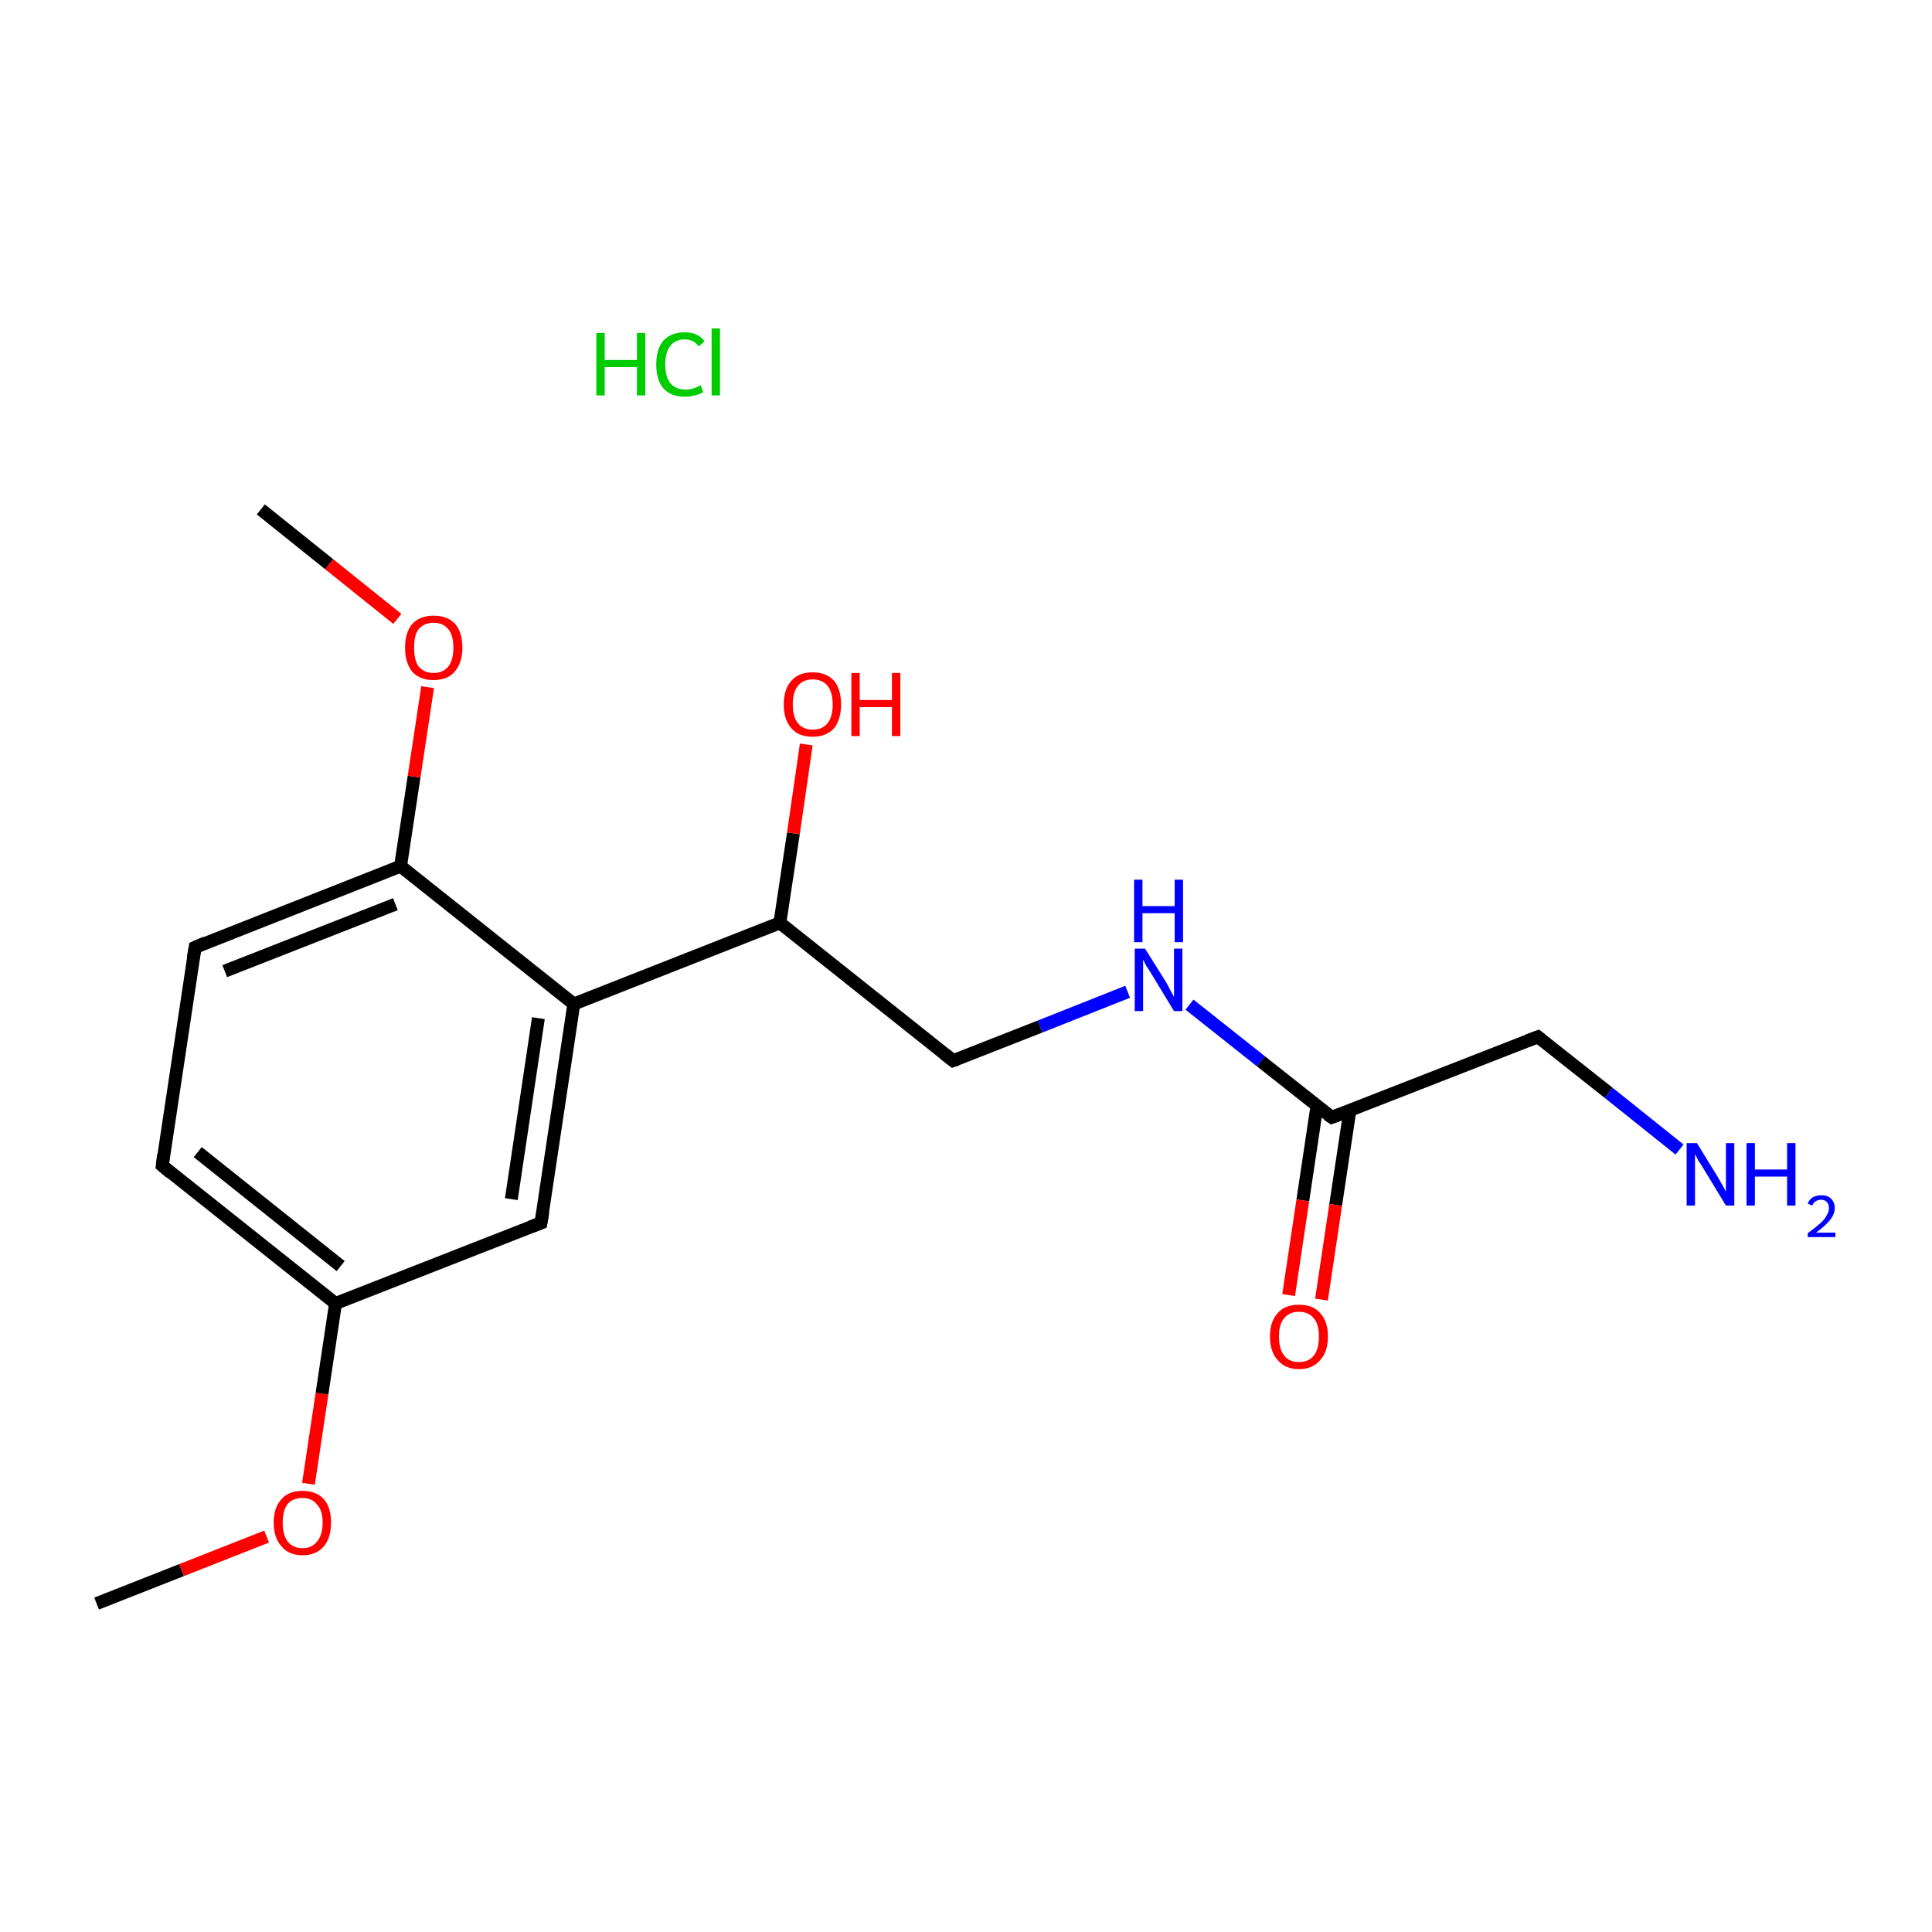 <?xml version='1.0' encoding='iso-8859-1'?>
<svg version='1.1' baseProfile='full'
              xmlns='http://www.w3.org/2000/svg'
                      xmlns:rdkit='http://www.rdkit.org/xml'
                      xmlns:xlink='http://www.w3.org/1999/xlink'
                  xml:space='preserve'
width='300px' height='300px' viewBox='0 0 300 300'>
<!-- END OF HEADER -->
<rect style='opacity:1.0;fill:#FFFFFF;stroke:none' width='300.0' height='300.0' x='0.0' y='0.0'> </rect>
<path class='bond-0 atom-0 atom-1' d='M 15.0,249.0 L 28.2,243.8' style='fill:none;fill-rule:evenodd;stroke:#000000;stroke-width:2.0px;stroke-linecap:butt;stroke-linejoin:miter;stroke-opacity:1' />
<path class='bond-0 atom-0 atom-1' d='M 28.2,243.8 L 41.4,238.6' style='fill:none;fill-rule:evenodd;stroke:#FF0000;stroke-width:2.0px;stroke-linecap:butt;stroke-linejoin:miter;stroke-opacity:1' />
<path class='bond-1 atom-1 atom-2' d='M 47.9,230.4 L 50.0,216.4' style='fill:none;fill-rule:evenodd;stroke:#FF0000;stroke-width:2.0px;stroke-linecap:butt;stroke-linejoin:miter;stroke-opacity:1' />
<path class='bond-1 atom-1 atom-2' d='M 50.0,216.4 L 52.1,202.4' style='fill:none;fill-rule:evenodd;stroke:#000000;stroke-width:2.0px;stroke-linecap:butt;stroke-linejoin:miter;stroke-opacity:1' />
<path class='bond-2 atom-2 atom-3' d='M 52.1,202.4 L 25.2,181.0' style='fill:none;fill-rule:evenodd;stroke:#000000;stroke-width:2.0px;stroke-linecap:butt;stroke-linejoin:miter;stroke-opacity:1' />
<path class='bond-2 atom-2 atom-3' d='M 52.9,196.6 L 30.7,178.9' style='fill:none;fill-rule:evenodd;stroke:#000000;stroke-width:2.0px;stroke-linecap:butt;stroke-linejoin:miter;stroke-opacity:1' />
<path class='bond-3 atom-3 atom-4' d='M 25.2,181.0 L 30.3,147.1' style='fill:none;fill-rule:evenodd;stroke:#000000;stroke-width:2.0px;stroke-linecap:butt;stroke-linejoin:miter;stroke-opacity:1' />
<path class='bond-4 atom-4 atom-5' d='M 30.3,147.1 L 62.2,134.5' style='fill:none;fill-rule:evenodd;stroke:#000000;stroke-width:2.0px;stroke-linecap:butt;stroke-linejoin:miter;stroke-opacity:1' />
<path class='bond-4 atom-4 atom-5' d='M 34.9,150.8 L 61.4,140.4' style='fill:none;fill-rule:evenodd;stroke:#000000;stroke-width:2.0px;stroke-linecap:butt;stroke-linejoin:miter;stroke-opacity:1' />
<path class='bond-5 atom-5 atom-6' d='M 62.2,134.5 L 64.3,120.6' style='fill:none;fill-rule:evenodd;stroke:#000000;stroke-width:2.0px;stroke-linecap:butt;stroke-linejoin:miter;stroke-opacity:1' />
<path class='bond-5 atom-5 atom-6' d='M 64.3,120.6 L 66.4,106.7' style='fill:none;fill-rule:evenodd;stroke:#FF0000;stroke-width:2.0px;stroke-linecap:butt;stroke-linejoin:miter;stroke-opacity:1' />
<path class='bond-6 atom-6 atom-7' d='M 61.7,96.1 L 51.1,87.6' style='fill:none;fill-rule:evenodd;stroke:#FF0000;stroke-width:2.0px;stroke-linecap:butt;stroke-linejoin:miter;stroke-opacity:1' />
<path class='bond-6 atom-6 atom-7' d='M 51.1,87.6 L 40.5,79.1' style='fill:none;fill-rule:evenodd;stroke:#000000;stroke-width:2.0px;stroke-linecap:butt;stroke-linejoin:miter;stroke-opacity:1' />
<path class='bond-7 atom-5 atom-8' d='M 62.2,134.5 L 89.1,155.9' style='fill:none;fill-rule:evenodd;stroke:#000000;stroke-width:2.0px;stroke-linecap:butt;stroke-linejoin:miter;stroke-opacity:1' />
<path class='bond-8 atom-8 atom-9' d='M 89.1,155.9 L 121.1,143.3' style='fill:none;fill-rule:evenodd;stroke:#000000;stroke-width:2.0px;stroke-linecap:butt;stroke-linejoin:miter;stroke-opacity:1' />
<path class='bond-9 atom-9 atom-10' d='M 121.1,143.3 L 123.2,129.4' style='fill:none;fill-rule:evenodd;stroke:#000000;stroke-width:2.0px;stroke-linecap:butt;stroke-linejoin:miter;stroke-opacity:1' />
<path class='bond-9 atom-9 atom-10' d='M 123.2,129.4 L 125.2,115.6' style='fill:none;fill-rule:evenodd;stroke:#FF0000;stroke-width:2.0px;stroke-linecap:butt;stroke-linejoin:miter;stroke-opacity:1' />
<path class='bond-10 atom-9 atom-11' d='M 121.1,143.3 L 148.0,164.7' style='fill:none;fill-rule:evenodd;stroke:#000000;stroke-width:2.0px;stroke-linecap:butt;stroke-linejoin:miter;stroke-opacity:1' />
<path class='bond-11 atom-11 atom-12' d='M 148.0,164.7 L 161.5,159.4' style='fill:none;fill-rule:evenodd;stroke:#000000;stroke-width:2.0px;stroke-linecap:butt;stroke-linejoin:miter;stroke-opacity:1' />
<path class='bond-11 atom-11 atom-12' d='M 161.5,159.4 L 175.1,154.0' style='fill:none;fill-rule:evenodd;stroke:#0000FF;stroke-width:2.0px;stroke-linecap:butt;stroke-linejoin:miter;stroke-opacity:1' />
<path class='bond-12 atom-12 atom-13' d='M 184.7,156.0 L 195.8,164.8' style='fill:none;fill-rule:evenodd;stroke:#0000FF;stroke-width:2.0px;stroke-linecap:butt;stroke-linejoin:miter;stroke-opacity:1' />
<path class='bond-12 atom-12 atom-13' d='M 195.8,164.8 L 206.8,173.5' style='fill:none;fill-rule:evenodd;stroke:#000000;stroke-width:2.0px;stroke-linecap:butt;stroke-linejoin:miter;stroke-opacity:1' />
<path class='bond-13 atom-13 atom-14' d='M 204.5,171.7 L 202.3,186.4' style='fill:none;fill-rule:evenodd;stroke:#000000;stroke-width:2.0px;stroke-linecap:butt;stroke-linejoin:miter;stroke-opacity:1' />
<path class='bond-13 atom-13 atom-14' d='M 202.3,186.4 L 200.1,201.1' style='fill:none;fill-rule:evenodd;stroke:#FF0000;stroke-width:2.0px;stroke-linecap:butt;stroke-linejoin:miter;stroke-opacity:1' />
<path class='bond-13 atom-13 atom-14' d='M 209.6,172.5 L 207.4,187.1' style='fill:none;fill-rule:evenodd;stroke:#000000;stroke-width:2.0px;stroke-linecap:butt;stroke-linejoin:miter;stroke-opacity:1' />
<path class='bond-13 atom-13 atom-14' d='M 207.4,187.1 L 205.2,201.8' style='fill:none;fill-rule:evenodd;stroke:#FF0000;stroke-width:2.0px;stroke-linecap:butt;stroke-linejoin:miter;stroke-opacity:1' />
<path class='bond-14 atom-13 atom-15' d='M 206.8,173.5 L 238.8,161.0' style='fill:none;fill-rule:evenodd;stroke:#000000;stroke-width:2.0px;stroke-linecap:butt;stroke-linejoin:miter;stroke-opacity:1' />
<path class='bond-15 atom-15 atom-16' d='M 238.8,161.0 L 249.8,169.7' style='fill:none;fill-rule:evenodd;stroke:#000000;stroke-width:2.0px;stroke-linecap:butt;stroke-linejoin:miter;stroke-opacity:1' />
<path class='bond-15 atom-15 atom-16' d='M 249.8,169.7 L 260.8,178.5' style='fill:none;fill-rule:evenodd;stroke:#0000FF;stroke-width:2.0px;stroke-linecap:butt;stroke-linejoin:miter;stroke-opacity:1' />
<path class='bond-16 atom-8 atom-17' d='M 89.1,155.9 L 84.0,189.9' style='fill:none;fill-rule:evenodd;stroke:#000000;stroke-width:2.0px;stroke-linecap:butt;stroke-linejoin:miter;stroke-opacity:1' />
<path class='bond-16 atom-8 atom-17' d='M 83.6,158.1 L 79.4,186.2' style='fill:none;fill-rule:evenodd;stroke:#000000;stroke-width:2.0px;stroke-linecap:butt;stroke-linejoin:miter;stroke-opacity:1' />
<path class='bond-17 atom-17 atom-2' d='M 84.0,189.9 L 52.1,202.4' style='fill:none;fill-rule:evenodd;stroke:#000000;stroke-width:2.0px;stroke-linecap:butt;stroke-linejoin:miter;stroke-opacity:1' />
<path d='M 26.5,182.1 L 25.2,181.0 L 25.4,179.3' style='fill:none;stroke:#000000;stroke-width:2.0px;stroke-linecap:butt;stroke-linejoin:miter;stroke-miterlimit:10;stroke-opacity:1;' />
<path d='M 30.0,148.8 L 30.3,147.1 L 31.9,146.4' style='fill:none;stroke:#000000;stroke-width:2.0px;stroke-linecap:butt;stroke-linejoin:miter;stroke-miterlimit:10;stroke-opacity:1;' />
<path d='M 146.6,163.6 L 148.0,164.7 L 148.6,164.5' style='fill:none;stroke:#000000;stroke-width:2.0px;stroke-linecap:butt;stroke-linejoin:miter;stroke-miterlimit:10;stroke-opacity:1;' />
<path d='M 206.2,173.1 L 206.8,173.5 L 208.4,172.9' style='fill:none;stroke:#000000;stroke-width:2.0px;stroke-linecap:butt;stroke-linejoin:miter;stroke-miterlimit:10;stroke-opacity:1;' />
<path d='M 237.2,161.6 L 238.8,161.0 L 239.3,161.4' style='fill:none;stroke:#000000;stroke-width:2.0px;stroke-linecap:butt;stroke-linejoin:miter;stroke-miterlimit:10;stroke-opacity:1;' />
<path d='M 84.3,188.2 L 84.0,189.9 L 82.4,190.5' style='fill:none;stroke:#000000;stroke-width:2.0px;stroke-linecap:butt;stroke-linejoin:miter;stroke-miterlimit:10;stroke-opacity:1;' />
<path class='atom-1' d='M 42.5 236.4
Q 42.5 234.1, 43.7 232.8
Q 44.8 231.5, 47.0 231.5
Q 49.1 231.5, 50.3 232.8
Q 51.4 234.1, 51.4 236.4
Q 51.4 238.8, 50.3 240.1
Q 49.1 241.5, 47.0 241.5
Q 44.8 241.5, 43.7 240.1
Q 42.5 238.8, 42.5 236.4
M 47.0 240.4
Q 48.4 240.4, 49.2 239.4
Q 50.1 238.4, 50.1 236.4
Q 50.1 234.5, 49.2 233.6
Q 48.4 232.6, 47.0 232.6
Q 45.5 232.6, 44.7 233.5
Q 43.9 234.5, 43.9 236.4
Q 43.9 238.4, 44.7 239.4
Q 45.5 240.4, 47.0 240.4
' fill='#FF0000'/>
<path class='atom-6' d='M 62.9 100.6
Q 62.9 98.2, 64.0 96.9
Q 65.2 95.6, 67.3 95.6
Q 69.5 95.6, 70.7 96.9
Q 71.8 98.2, 71.8 100.6
Q 71.8 102.9, 70.6 104.3
Q 69.5 105.6, 67.3 105.6
Q 65.2 105.6, 64.0 104.3
Q 62.9 102.9, 62.9 100.6
M 67.3 104.5
Q 68.8 104.5, 69.6 103.5
Q 70.4 102.5, 70.4 100.6
Q 70.4 98.6, 69.6 97.7
Q 68.8 96.7, 67.3 96.7
Q 65.9 96.7, 65.0 97.7
Q 64.3 98.6, 64.3 100.6
Q 64.3 102.5, 65.0 103.5
Q 65.9 104.5, 67.3 104.5
' fill='#FF0000'/>
<path class='atom-10' d='M 121.7 109.4
Q 121.7 107.0, 122.9 105.7
Q 124.0 104.4, 126.2 104.4
Q 128.3 104.4, 129.5 105.7
Q 130.6 107.0, 130.6 109.4
Q 130.6 111.7, 129.5 113.1
Q 128.3 114.4, 126.2 114.4
Q 124.0 114.4, 122.9 113.1
Q 121.7 111.8, 121.7 109.4
M 126.2 113.3
Q 127.7 113.3, 128.5 112.3
Q 129.3 111.3, 129.3 109.4
Q 129.3 107.5, 128.5 106.5
Q 127.7 105.5, 126.2 105.5
Q 124.7 105.5, 123.9 106.5
Q 123.1 107.5, 123.1 109.4
Q 123.1 111.3, 123.9 112.3
Q 124.7 113.3, 126.2 113.3
' fill='#FF0000'/>
<path class='atom-10' d='M 132.2 104.5
L 133.5 104.5
L 133.5 108.7
L 138.5 108.7
L 138.5 104.5
L 139.8 104.5
L 139.8 114.3
L 138.5 114.3
L 138.5 109.8
L 133.5 109.8
L 133.5 114.3
L 132.2 114.3
L 132.2 104.5
' fill='#FF0000'/>
<path class='atom-12' d='M 177.8 147.3
L 181.0 152.4
Q 181.3 152.9, 181.8 153.9
Q 182.3 154.8, 182.3 154.8
L 182.3 147.3
L 183.6 147.3
L 183.6 157.0
L 182.3 157.0
L 178.9 151.4
Q 178.5 150.7, 178.0 150.0
Q 177.6 149.2, 177.5 149.0
L 177.5 157.0
L 176.2 157.0
L 176.2 147.3
L 177.8 147.3
' fill='#0000FF'/>
<path class='atom-12' d='M 176.1 136.6
L 177.4 136.6
L 177.4 140.7
L 182.4 140.7
L 182.4 136.6
L 183.7 136.6
L 183.7 146.3
L 182.4 146.3
L 182.4 141.8
L 177.4 141.8
L 177.4 146.3
L 176.1 146.3
L 176.1 136.6
' fill='#0000FF'/>
<path class='atom-14' d='M 197.2 207.5
Q 197.2 205.2, 198.4 203.9
Q 199.5 202.6, 201.7 202.6
Q 203.9 202.6, 205.0 203.9
Q 206.2 205.2, 206.2 207.5
Q 206.2 209.9, 205.0 211.2
Q 203.8 212.6, 201.7 212.6
Q 199.6 212.6, 198.4 211.2
Q 197.2 209.9, 197.2 207.5
M 201.7 211.5
Q 203.2 211.5, 204.0 210.5
Q 204.8 209.5, 204.8 207.5
Q 204.8 205.6, 204.0 204.7
Q 203.2 203.7, 201.7 203.7
Q 200.2 203.7, 199.4 204.7
Q 198.6 205.6, 198.6 207.5
Q 198.6 209.5, 199.4 210.5
Q 200.2 211.5, 201.7 211.5
' fill='#FF0000'/>
<path class='atom-16' d='M 263.5 177.5
L 266.7 182.7
Q 267.0 183.2, 267.5 184.1
Q 268.0 185.0, 268.0 185.1
L 268.0 177.5
L 269.3 177.5
L 269.3 187.2
L 268.0 187.2
L 264.6 181.6
Q 264.2 180.9, 263.7 180.2
Q 263.3 179.4, 263.2 179.2
L 263.2 187.2
L 261.9 187.2
L 261.9 177.5
L 263.5 177.5
' fill='#0000FF'/>
<path class='atom-16' d='M 271.2 177.5
L 272.5 177.5
L 272.5 181.6
L 277.5 181.6
L 277.5 177.5
L 278.8 177.5
L 278.8 187.2
L 277.5 187.2
L 277.5 182.7
L 272.5 182.7
L 272.5 187.2
L 271.2 187.2
L 271.2 177.5
' fill='#0000FF'/>
<path class='atom-16' d='M 280.7 186.9
Q 280.9 186.3, 281.5 185.9
Q 282.1 185.6, 282.8 185.6
Q 283.8 185.6, 284.3 186.1
Q 284.9 186.7, 284.9 187.6
Q 284.9 188.5, 284.2 189.4
Q 283.5 190.3, 282.0 191.4
L 285.0 191.4
L 285.0 192.1
L 280.7 192.1
L 280.7 191.5
Q 281.9 190.6, 282.6 190.0
Q 283.3 189.4, 283.6 188.8
Q 284.0 188.2, 284.0 187.6
Q 284.0 187.0, 283.7 186.7
Q 283.4 186.3, 282.8 186.3
Q 282.3 186.3, 282.0 186.5
Q 281.6 186.7, 281.4 187.2
L 280.7 186.9
' fill='#0000FF'/>
<path class='atom-18' d='M 92.6 51.7
L 93.9 51.7
L 93.9 55.9
L 98.9 55.9
L 98.9 51.7
L 100.2 51.7
L 100.2 61.4
L 98.9 61.4
L 98.9 57.0
L 93.9 57.0
L 93.9 61.4
L 92.6 61.4
L 92.6 51.7
' fill='#00CC00'/>
<path class='atom-18' d='M 101.9 56.6
Q 101.9 54.2, 103.0 52.9
Q 104.2 51.6, 106.3 51.6
Q 108.4 51.6, 109.4 53.0
L 108.5 53.8
Q 107.7 52.7, 106.3 52.7
Q 104.9 52.7, 104.1 53.7
Q 103.3 54.7, 103.3 56.6
Q 103.3 58.5, 104.1 59.5
Q 104.9 60.5, 106.5 60.5
Q 107.6 60.5, 108.8 59.8
L 109.2 60.9
Q 108.7 61.2, 107.9 61.4
Q 107.2 61.6, 106.3 61.6
Q 104.2 61.6, 103.0 60.3
Q 101.9 59.0, 101.9 56.6
' fill='#00CC00'/>
<path class='atom-18' d='M 110.5 51.0
L 111.8 51.0
L 111.8 61.4
L 110.5 61.4
L 110.5 51.0
' fill='#00CC00'/>
</svg>
